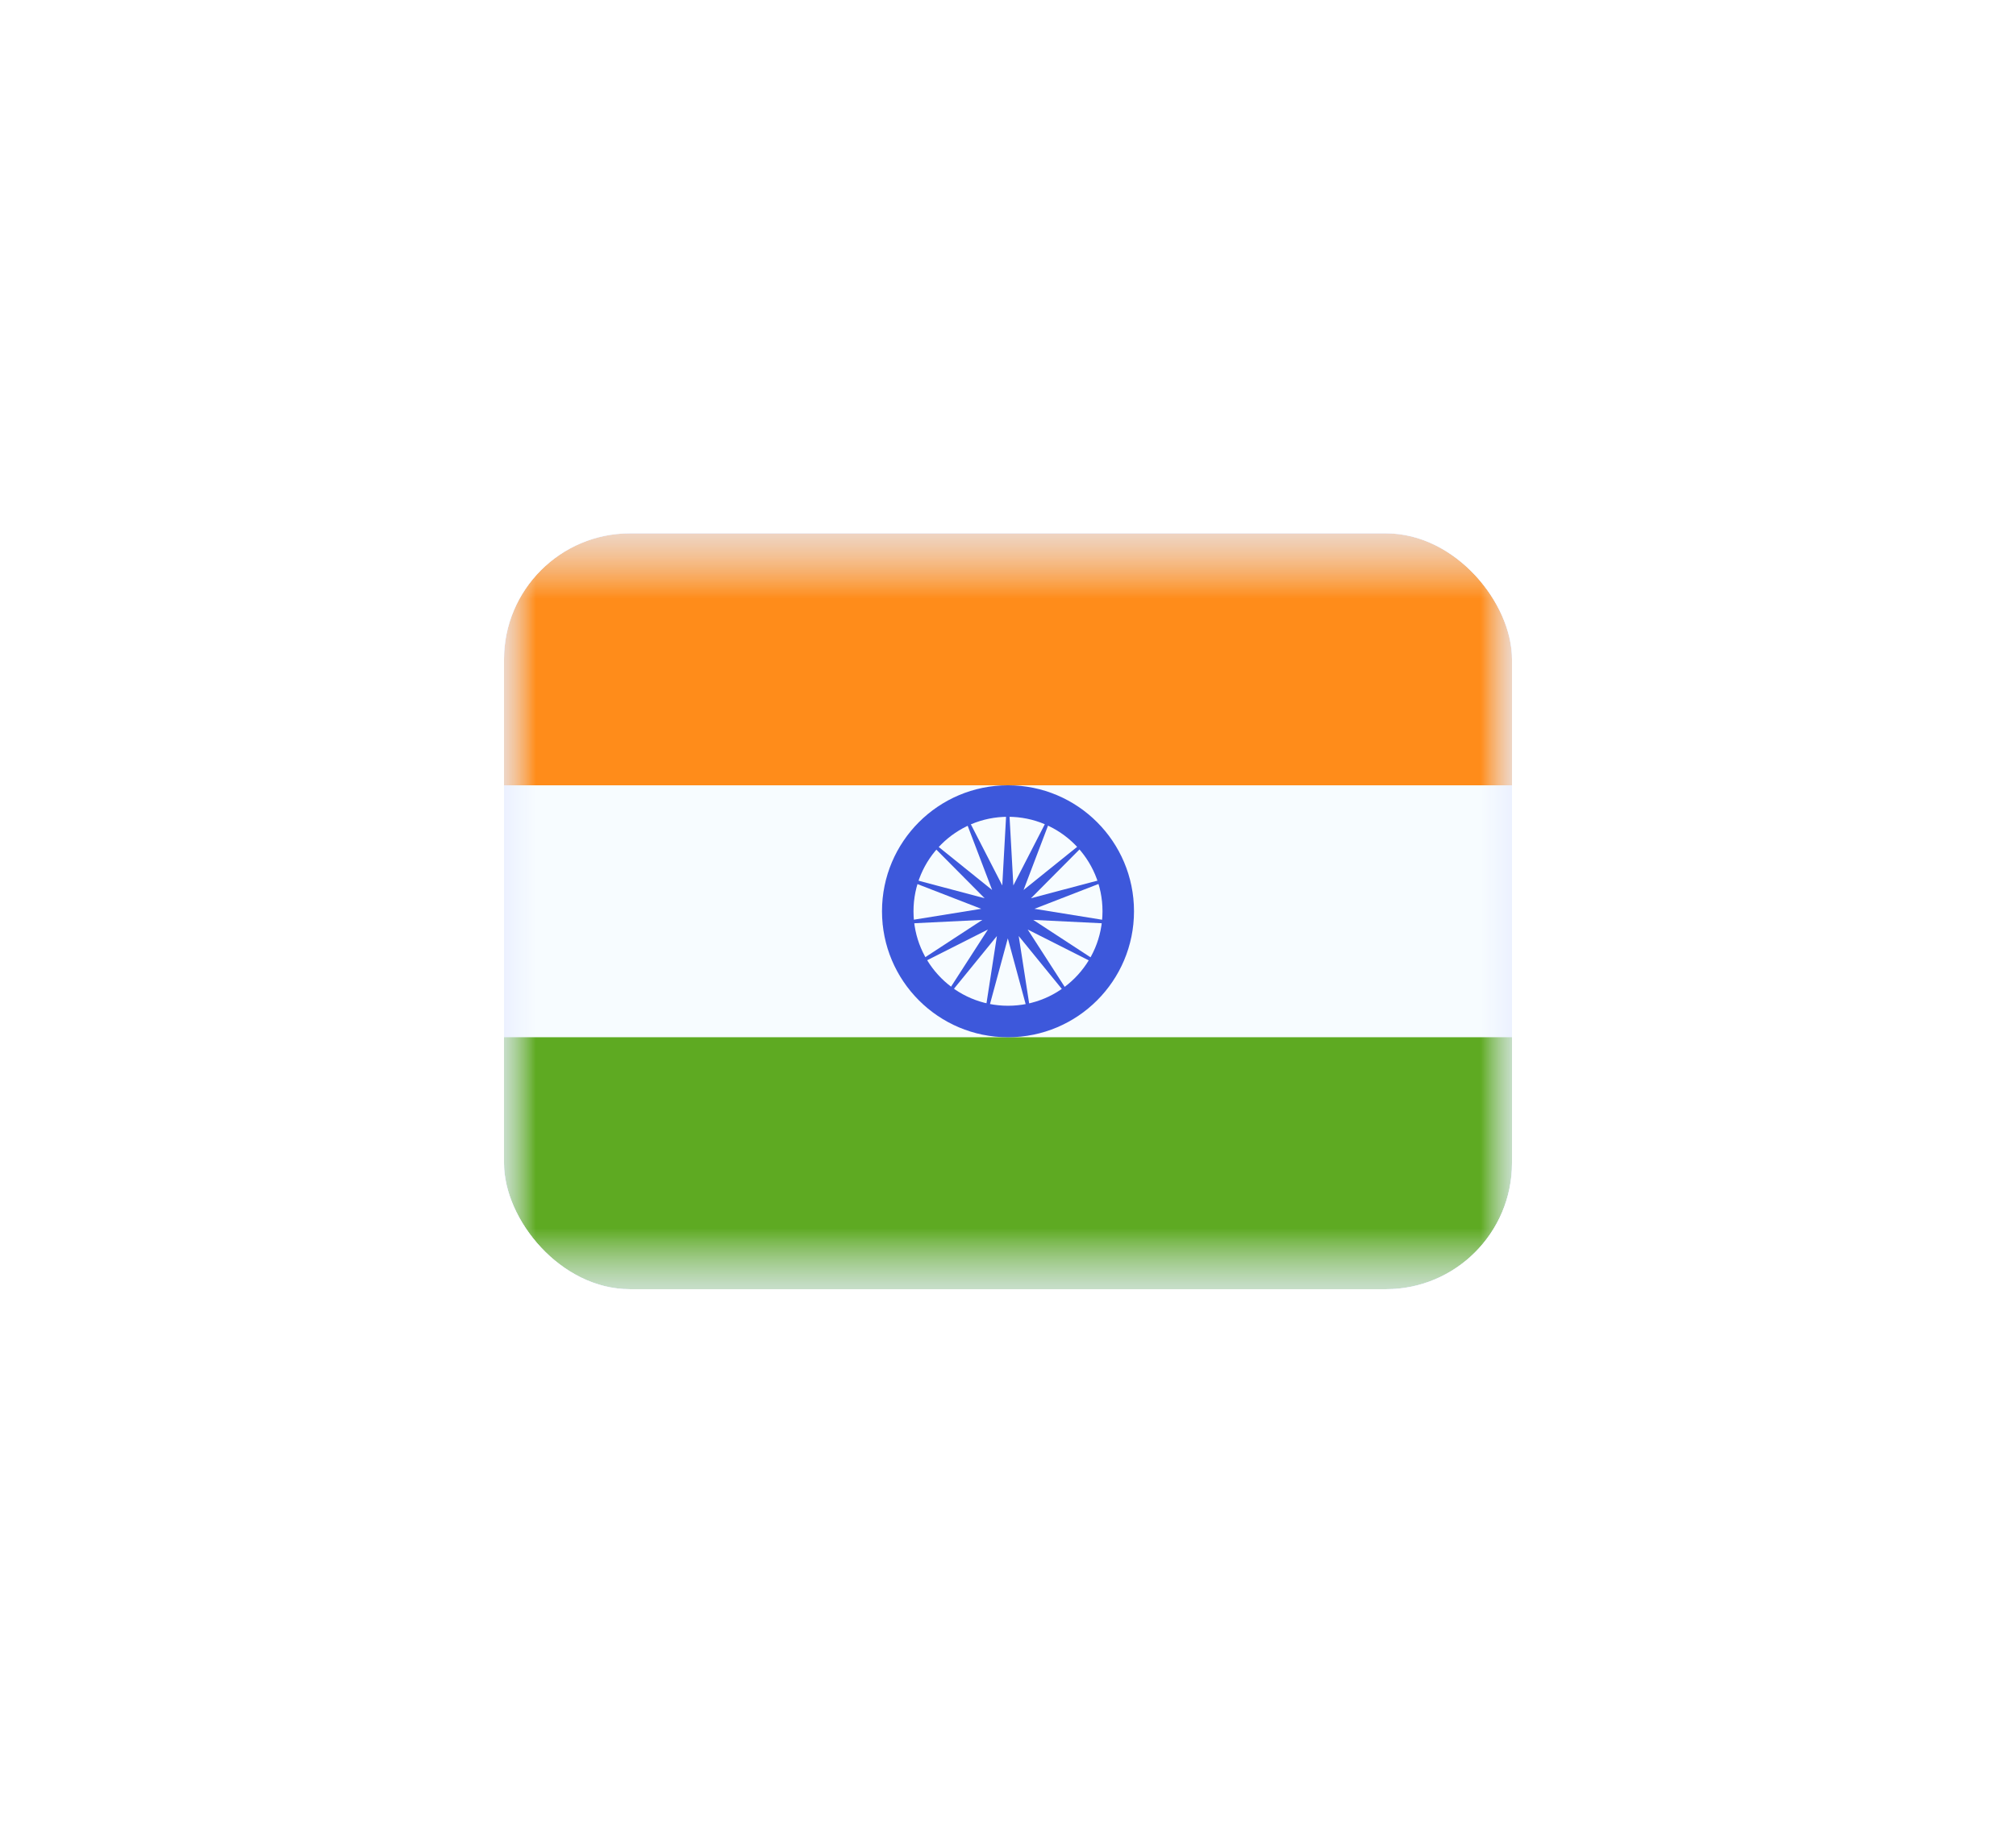<svg width="32" height="29" viewBox="0 0 32 29" fill="none" xmlns="http://www.w3.org/2000/svg">
<g filter="url(#filter0_d_32_1199)">
<g clip-path="url(#clip0_32_1199)">
<rect x="8" y="6.467" width="16" height="12" fill="#E1E7FE"/>
<mask id="mask0_32_1199" style="mask-type:alpha" maskUnits="userSpaceOnUse" x="8" y="6" width="16" height="13">
<rect x="8" y="6.467" width="16" height="12" fill="white"/>
</mask>
<g mask="url(#mask0_32_1199)">
<path fill-rule="evenodd" clip-rule="evenodd" d="M8 6.467V18.467H24V6.467H8Z" fill="#F7FCFF"/>
<mask id="mask1_32_1199" style="mask-type:alpha" maskUnits="userSpaceOnUse" x="8" y="6" width="16" height="13">
<path fill-rule="evenodd" clip-rule="evenodd" d="M8 6.467V18.467H24V6.467H8Z" fill="white"/>
</mask>
<g mask="url(#mask1_32_1199)">
<path fill-rule="evenodd" clip-rule="evenodd" d="M8 6.467V10.467H24V6.467H8Z" fill="#FF8C1A"/>
<path fill-rule="evenodd" clip-rule="evenodd" d="M8 14.467V18.467H24V14.467H8Z" fill="#5EAA22"/>
<path fill-rule="evenodd" clip-rule="evenodd" d="M14 12.467C14 13.571 14.895 14.467 16 14.467C17.105 14.467 18 13.571 18 12.467C18 11.362 17.105 10.467 16 10.467C14.895 10.467 14 11.362 14 12.467ZM17.5 12.467C17.5 13.295 16.828 13.967 16 13.967C15.172 13.967 14.5 13.295 14.5 12.467C14.5 11.638 15.172 10.967 16 10.967C16.828 10.967 17.5 11.638 17.5 12.467Z" fill="#3D58DB"/>
<path fill-rule="evenodd" clip-rule="evenodd" d="M15.997 12.897L15.58 14.434L15.824 12.86L14.818 14.095L15.681 12.757L14.26 13.475L15.593 12.604L14.003 12.682L15.575 12.428L14.09 11.852L15.629 12.26L14.507 11.13L15.748 12.129L15.181 10.64L15.909 12.057L15.997 10.467L16.085 12.057L16.813 10.64L16.247 12.129L17.488 11.13L16.365 12.26L17.905 11.852L16.42 12.428L17.992 12.682L16.401 12.604L17.734 13.475L16.313 12.757L17.176 14.095L16.17 12.86L16.414 14.434L15.997 12.897Z" fill="#3D58DB"/>
</g>
</g>
</g>
</g>
<defs>
<filter id="filter0_d_32_1199" x="0" y="0.467" width="32" height="28" filterUnits="userSpaceOnUse" color-interpolation-filters="sRGB">
<feFlood flood-opacity="0" result="BackgroundImageFix"/>
<feColorMatrix in="SourceAlpha" type="matrix" values="0 0 0 0 0 0 0 0 0 0 0 0 0 0 0 0 0 0 127 0" result="hardAlpha"/>
<feOffset dy="2"/>
<feGaussianBlur stdDeviation="4"/>
<feColorMatrix type="matrix" values="0 0 0 0 0 0 0 0 0 0 0 0 0 0 0 0 0 0 0.06 0"/>
<feBlend mode="normal" in2="BackgroundImageFix" result="effect1_dropShadow_32_1199"/>
<feBlend mode="normal" in="SourceGraphic" in2="effect1_dropShadow_32_1199" result="shape"/>
</filter>
<clipPath id="clip0_32_1199">
<rect x="8" y="6.467" width="16" height="12" rx="2" fill="white"/>
</clipPath>
</defs>
</svg>
